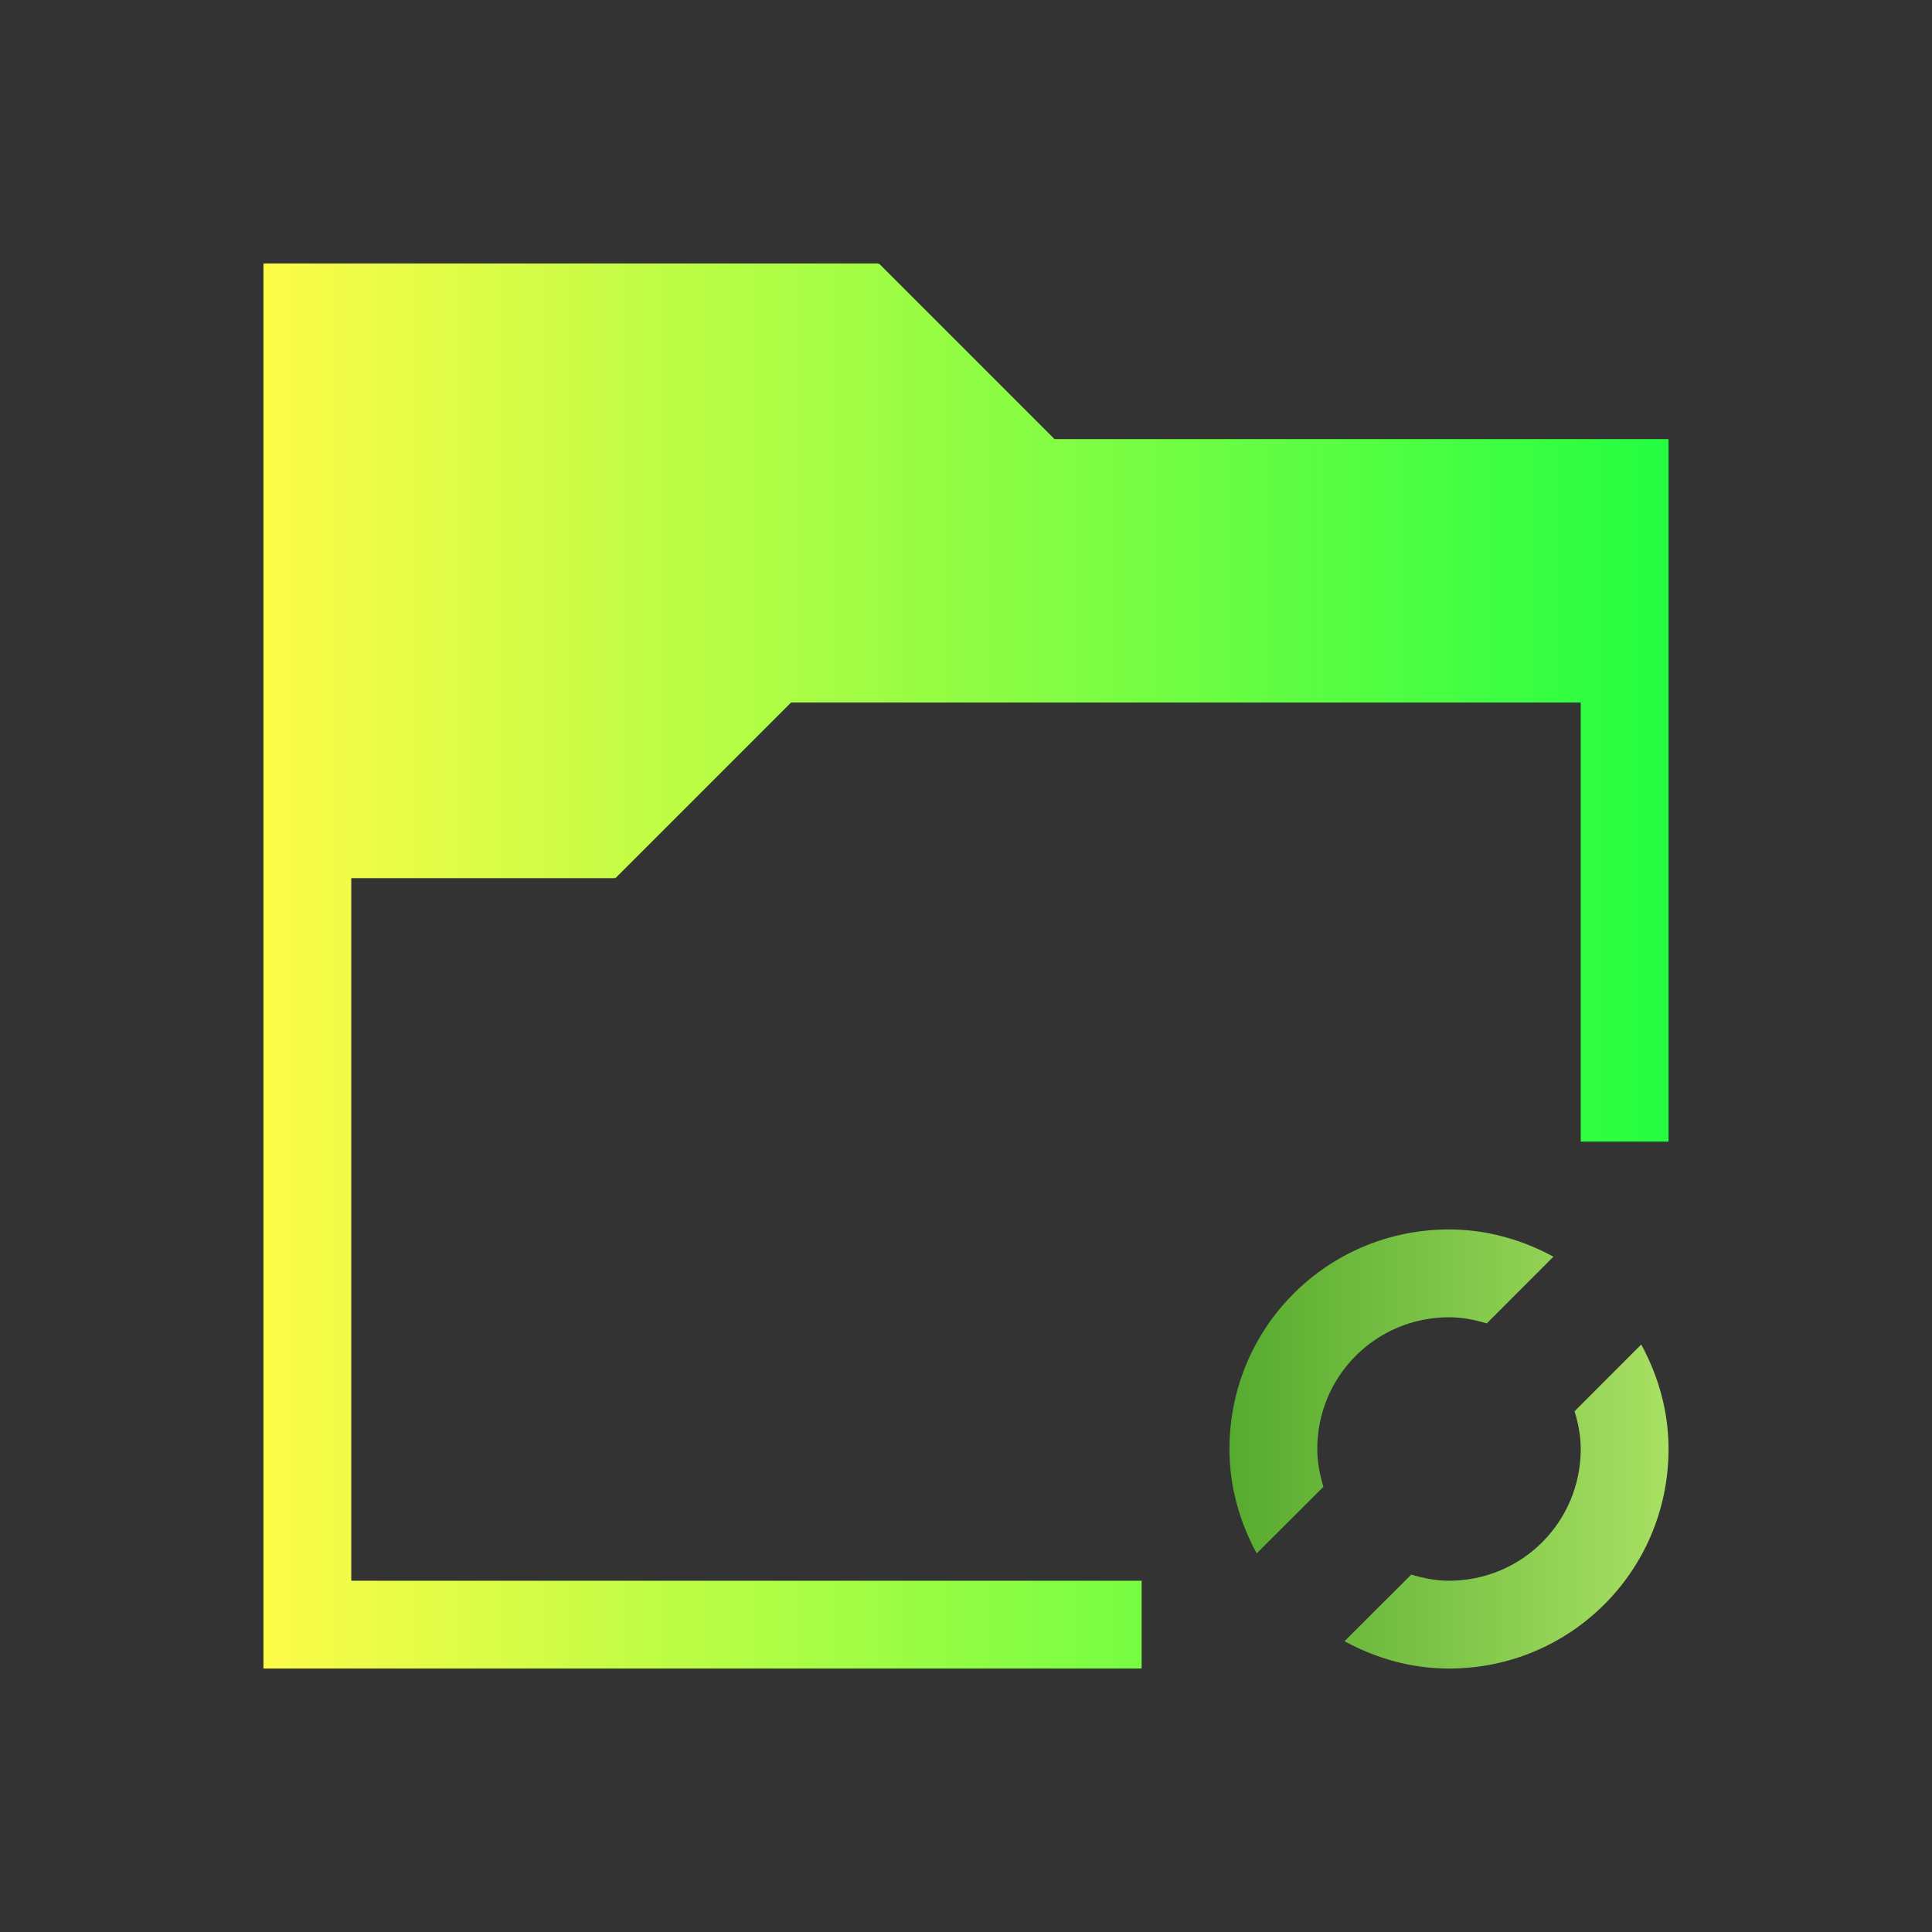 <svg width="22" height="22" viewBox="0 0 22 22" fill="none" xmlns="http://www.w3.org/2000/svg">
<rect x="0" y="0" width="22" height="22" fill="#333333" stroke="none"/>
<path d="M3 3V4V19H4H13V18H4V10H7V9.99L7.008 10L9.008 8H18V13H19V5H12.008L10.008 3L10 3.01V3H4H3Z" fill="url(#paint0_linear_10_13171)"/>
<path d="M16.5 14C15.115 14 14 15.115 14 16.5C14 16.933 14.118 17.335 14.31 17.689L15.07 16.93C15.029 16.793 15 16.651 15 16.5C15 15.669 15.669 15 16.5 15C16.651 15 16.793 15.029 16.93 15.07L17.689 14.31C17.335 14.118 16.933 14 16.5 14ZM18.689 15.31L17.93 16.07C17.971 16.207 18 16.349 18 16.5C18 17.331 17.331 18 16.5 18C16.349 18 16.207 17.971 16.07 17.93L15.31 18.689C15.665 18.882 16.067 19 16.5 19C17.885 19 19 17.885 19 16.5C19 16.067 18.882 15.665 18.689 15.31Z" fill="url(#paint1_linear_10_13171)"/>
<defs>
<linearGradient id="paint0_linear_10_13171" x1="3" y1="11" x2="19" y2="11" gradientUnits="userSpaceOnUse">
<stop stop-color="#FDFC47"/>
<stop offset="1" stop-color="#24FE41"/>
</linearGradient>
<linearGradient id="paint1_linear_10_13171" x1="14" y1="16.5" x2="19" y2="16.5" gradientUnits="userSpaceOnUse">
<stop stop-color="#56AB2F"/>
<stop offset="1" stop-color="#A8E063"/>
</linearGradient>
</defs>
</svg>
